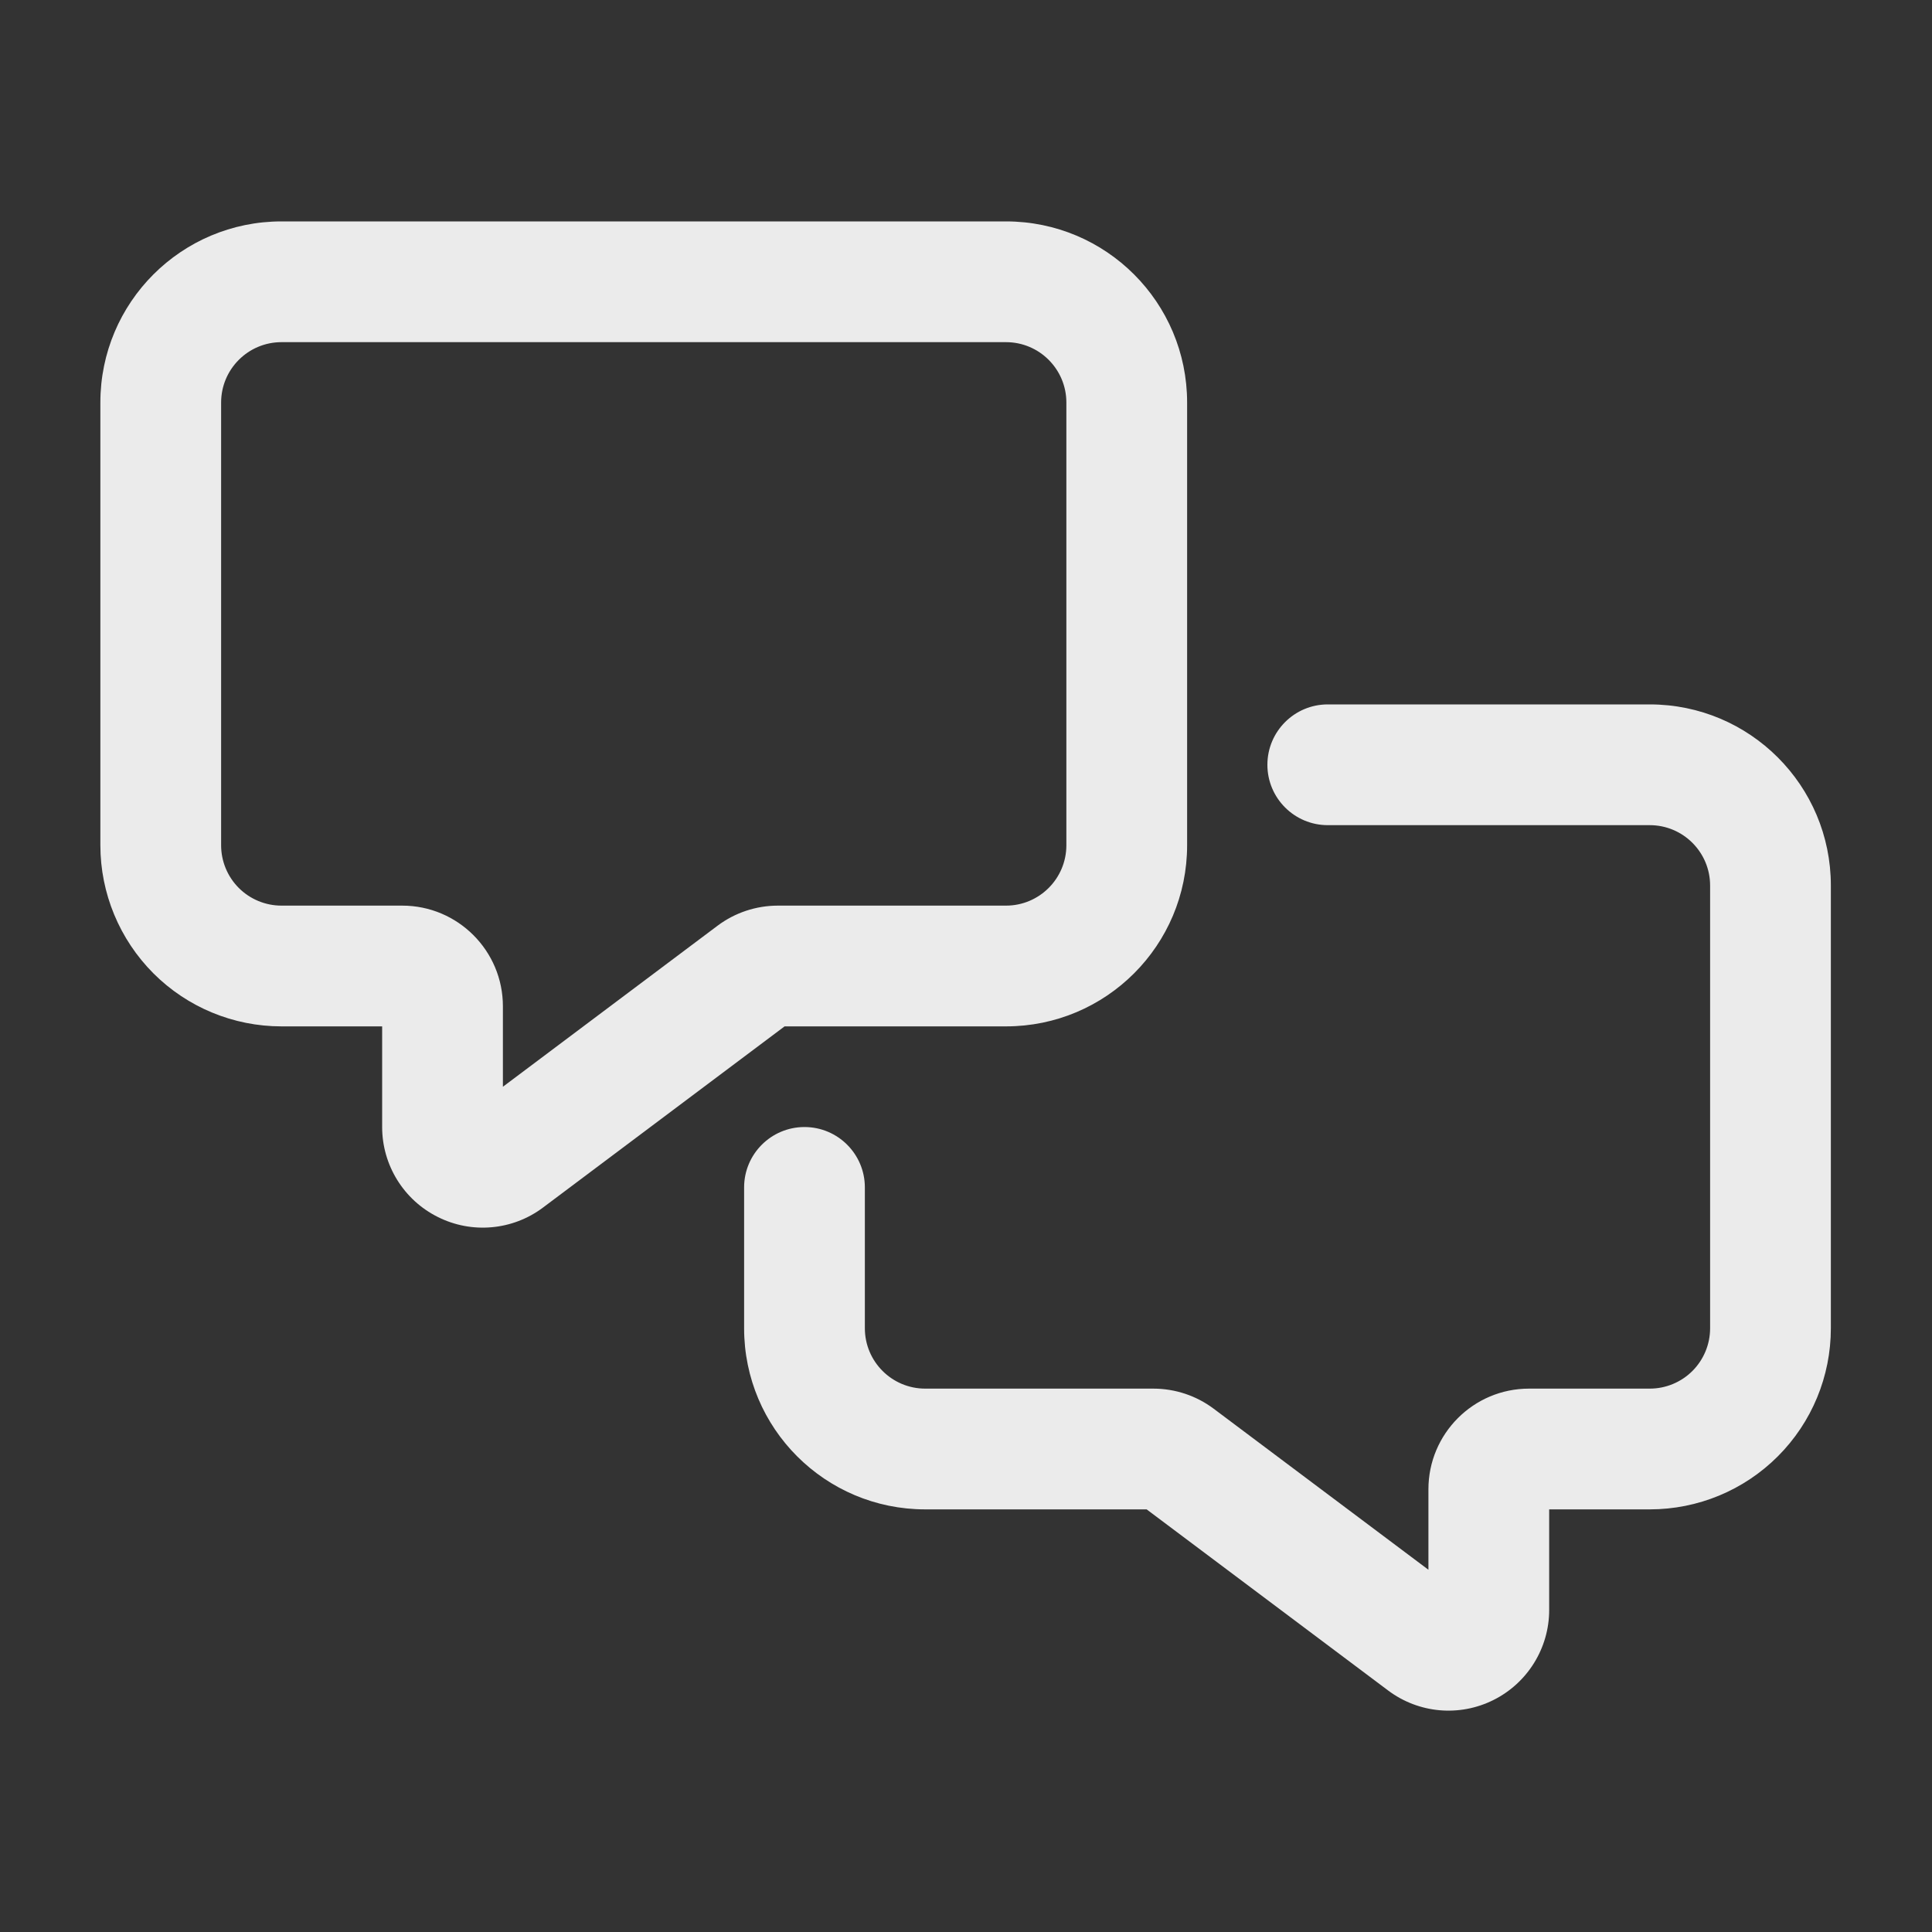 <svg width="20" height="20" viewBox="0 0 20 20" fill="none" xmlns="http://www.w3.org/2000/svg">
<rect x="0" y="0" width="20" height="20" fill="#333333" stroke="none"/>
<path fill-rule="evenodd" clip-rule="evenodd" d="M8.122 10.625L5.622 12.5C5.307 12.737 4.884 12.775 4.532 12.598C4.179 12.422 3.956 12.061 3.956 11.667V10.625H2.914C2.417 10.625 1.94 10.428 1.588 10.076C1.237 9.724 1.039 9.247 1.039 8.75V4.167C1.039 3.131 1.878 2.292 2.914 2.292H10.414C11.45 2.292 12.289 3.131 12.289 4.167V8.75C12.289 9.786 11.45 10.625 10.414 10.625H8.122ZM5.206 11.25L7.428 9.583C7.608 9.448 7.827 9.375 8.053 9.375H10.414C10.759 9.375 11.039 9.095 11.039 8.75V4.167C11.039 3.822 10.759 3.542 10.414 3.542H2.914C2.569 3.542 2.289 3.822 2.289 4.167V8.75C2.289 8.916 2.355 9.075 2.472 9.192C2.589 9.309 2.748 9.375 2.914 9.375H4.164C4.739 9.375 5.206 9.842 5.206 10.417V11.25Z" fill="white" fill-opacity="0.9"/>
<path fill-rule="evenodd" clip-rule="evenodd" d="M14.787 16.25V15.417C14.787 14.842 15.253 14.375 15.828 14.375H17.078C17.244 14.375 17.403 14.309 17.52 14.192C17.637 14.075 17.703 13.916 17.703 13.75V9.167C17.703 8.822 17.423 8.542 17.078 8.542H13.745C13.4 8.542 13.12 8.262 13.12 7.917C13.12 7.572 13.4 7.292 13.745 7.292H17.078C18.114 7.292 18.953 8.131 18.953 9.167V13.75C18.953 14.248 18.756 14.724 18.404 15.076C18.052 15.428 17.576 15.625 17.078 15.625H16.037V16.667C16.037 17.061 15.813 17.422 15.461 17.598C15.108 17.775 14.686 17.737 14.37 17.5L11.87 15.625H9.578C8.542 15.625 7.703 14.786 7.703 13.75V12.292C7.703 11.947 7.983 11.667 8.328 11.667C8.673 11.667 8.953 11.947 8.953 12.292V13.75C8.953 14.095 9.233 14.375 9.578 14.375H11.939C12.165 14.375 12.384 14.448 12.564 14.583L14.787 16.25Z" fill="white" fill-opacity="0.9"/>
</svg>
